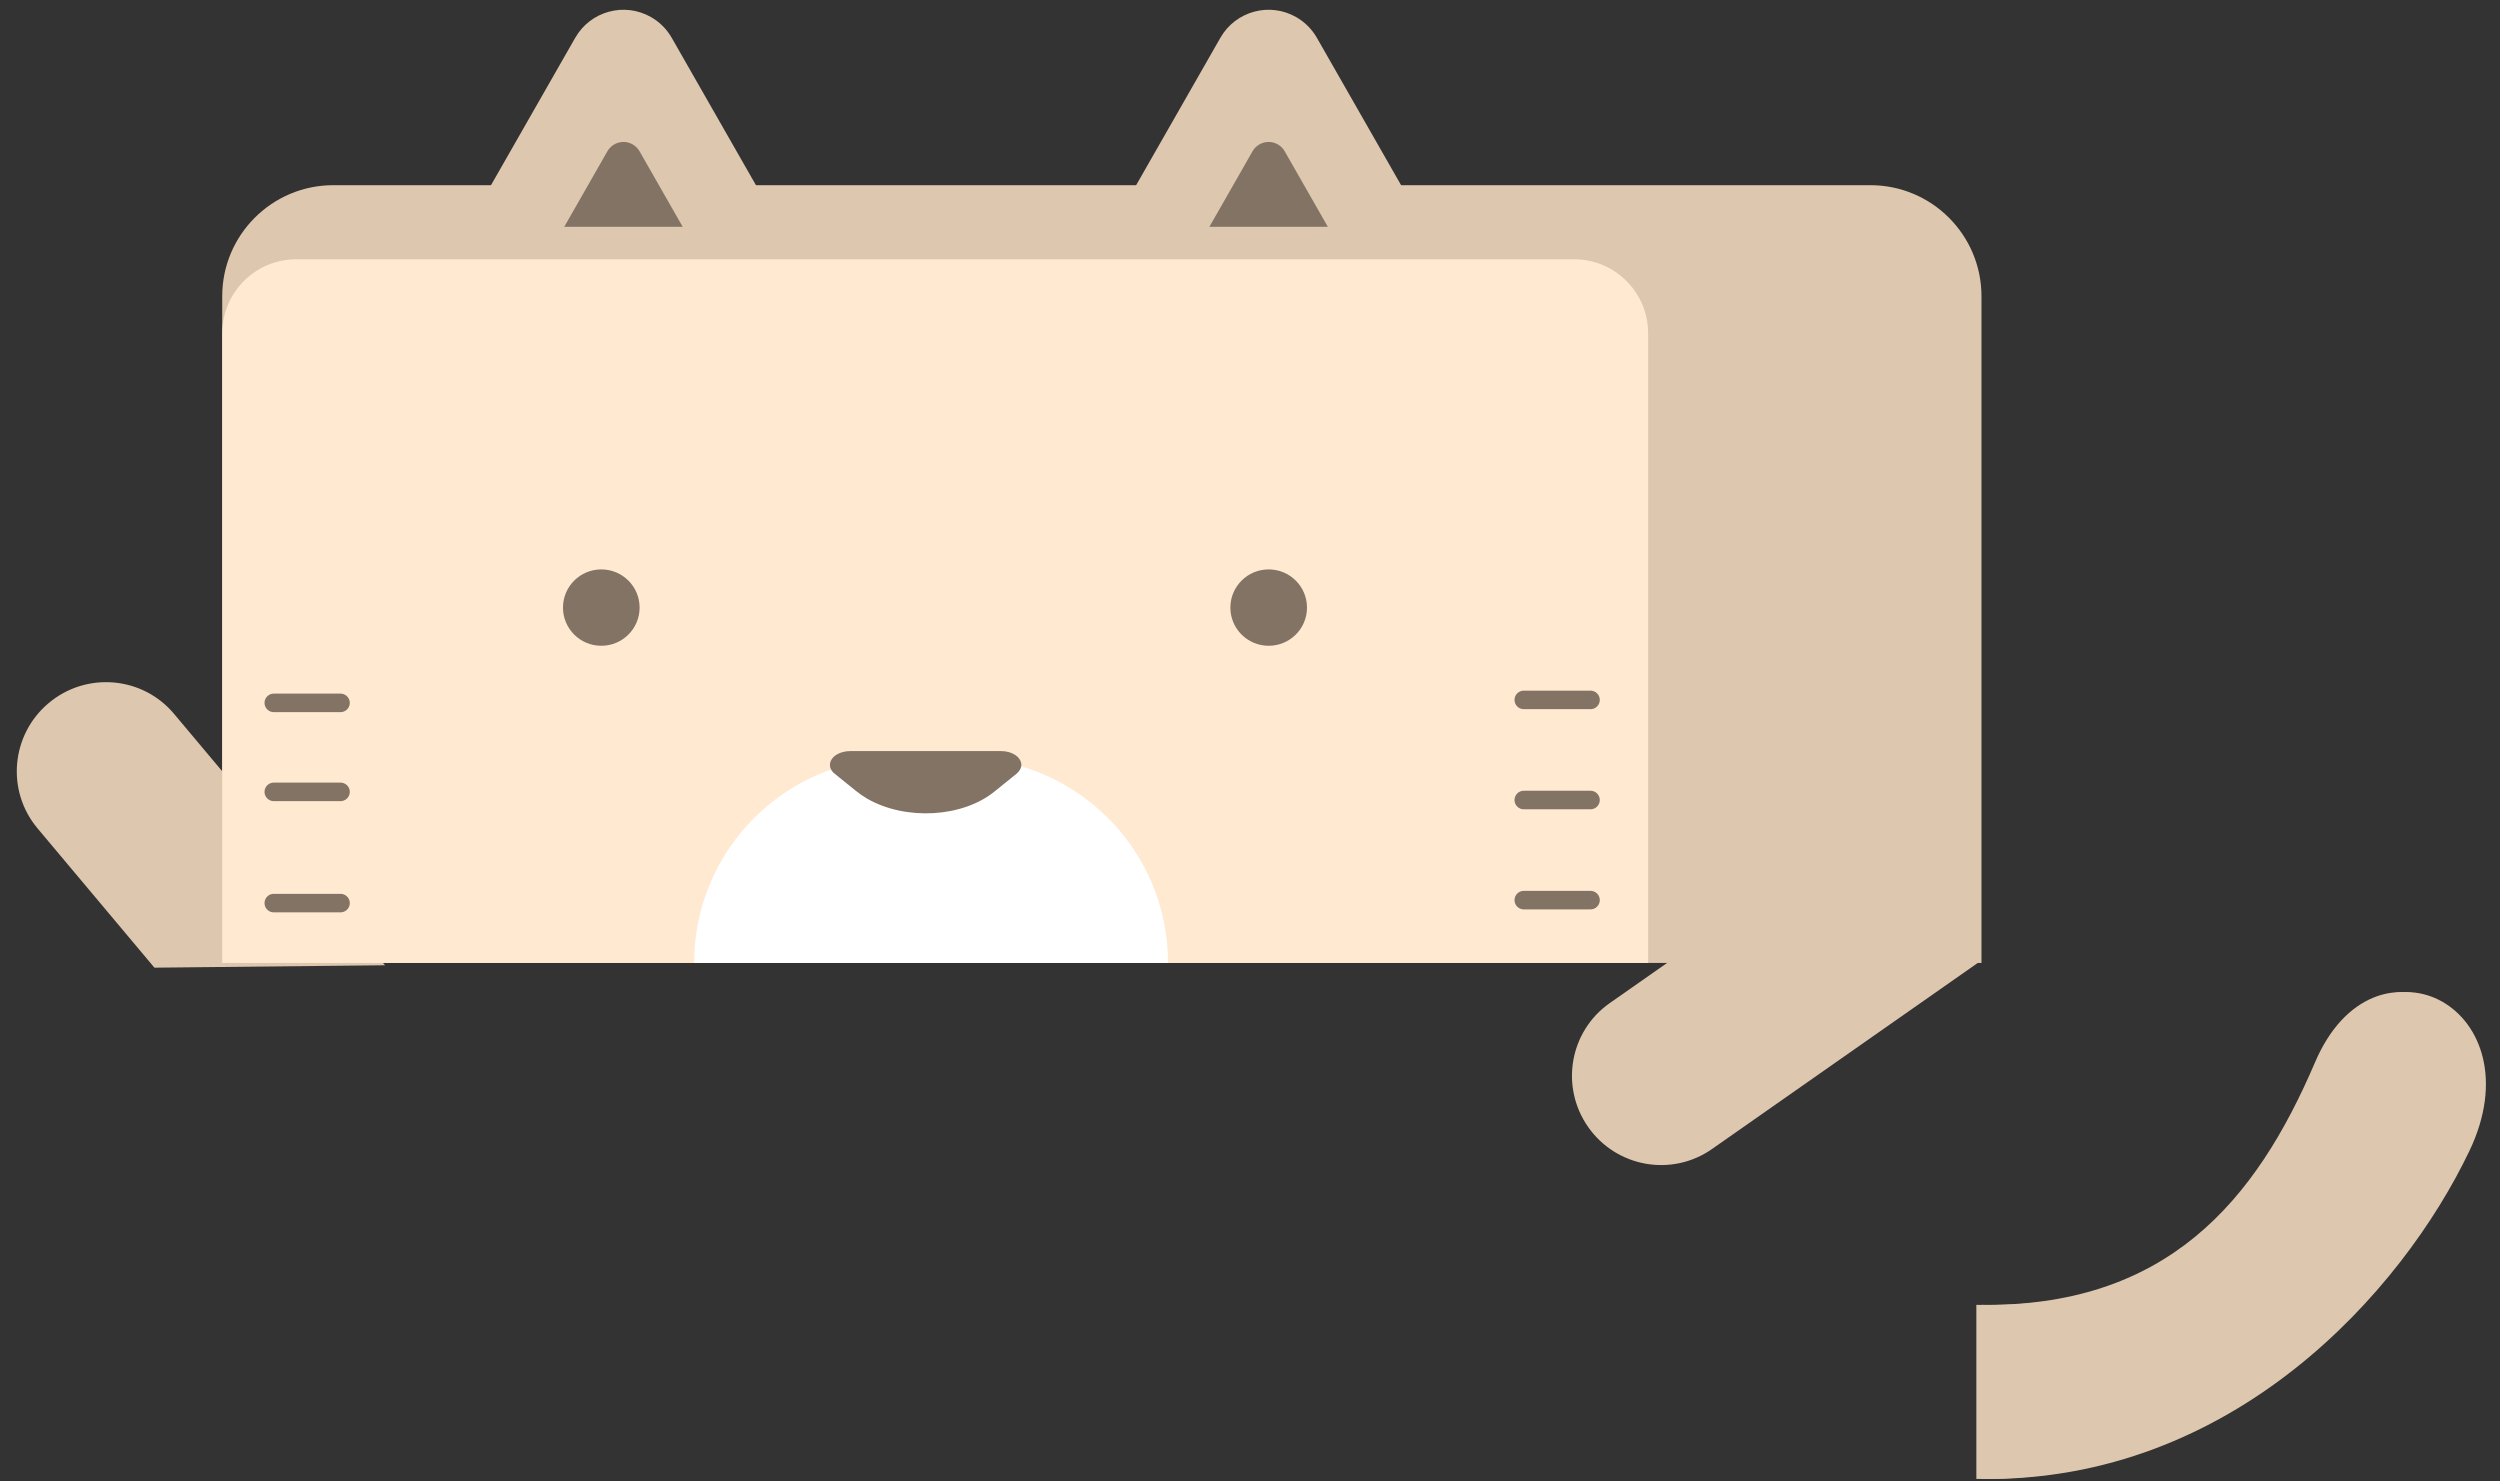 <?xml version="1.0" encoding="UTF-8"?>
<svg width="135px" height="80px" viewBox="0 0 135 80" version="1.1" xmlns="http://www.w3.org/2000/svg" xmlns:xlink="http://www.w3.org/1999/xlink">
    <rect x="0" y="0" width="135" height="80" fill="#333333" stroke="none"/>
    <!-- Generator: sketchtool 49.2 (51160) - http://www.bohemiancoding.com/sketch -->
    <title>A4BF3789-5E70-4381-A9E1-E78CD92F4F0A</title>
    <desc>Created with sketchtool.</desc>
    <defs>
        <path d="M0.64,16.891 C10.947,17.09 15.738,11.256 18.931,3.788 C22.124,-3.68 30.635,0.944 26.988,8.578 C23.341,16.212 14.208,26.457 0.64,26.292 C0.64,16.891 0.64,23.94 0.64,16.891 Z" id="path-1"></path>
    </defs>
    <g id="Symbols" stroke="none" stroke-width="1" fill="none" fill-rule="evenodd">
        <g id="hero/home" transform="translate(-1073, -1)">
            <g transform="translate(600, 0)" id="habicat-video">
                <g transform="translate(471, 0)">
                    <path d="M11.867,58.851 C9.209,58.851 7.056,56.704 7.056,54.055 L7.056,36.331 L16.678,44.235 L16.678,54.055 C16.678,56.704 14.525,58.851 11.867,58.851 Z" id="Shape-Copy-3" fill="#DDC7AE" fill-rule="nonzero" transform="translate(11.867, 47.591) rotate(-220) translate(-11.867, -47.591) "></path>
                    <path d="M20,11 L103,11 C106.314,11 109,13.686 109,17 L109,53 L14,53 L14,17 C14,13.686 16.686,11 20,11 Z" id="Rectangle-6" fill="#DDC7AE"></path>
                    <path d="M96.983,66.659 C94.325,66.659 92.172,64.513 92.172,61.864 L92.172,44.14 L101.794,44.14 L101.794,61.864 C101.794,64.513 99.641,66.659 96.983,66.659 Z" id="Shape-Copy-6" fill="#DDC7AE" fill-rule="nonzero" transform="translate(96.983, 55.399) scale(-1, -1) rotate(-125) translate(-96.983, -55.399) "></path>
                    <path d="M18,15 L87,15 C89.209,15 91,16.791 91,19 L91,53 L14,53 L14,19 C14,16.791 15.791,15 18,15 Z" id="Rectangle-6-Copy" fill="#FFE9D1"></path>
                    <path d="M50.553,41.929 L54.003,41.929 C60.117,41.929 65.074,46.886 65.074,53 L39.483,53 L39.483,53 C39.483,46.886 44.439,41.929 50.553,41.929 Z" id="Rectangle-Copy-9" fill="#FFFFFF"></path>
                    <ellipse id="Oval-Copy" fill="#837365" fill-rule="nonzero" cx="34.47" cy="33.81" rx="2.069" ry="2.062"></ellipse>
                    <ellipse id="Oval-Copy-2" fill="#837365" fill-rule="nonzero" cx="70.509" cy="33.81" rx="2.069" ry="2.062"></ellipse>
                    <path d="M56.897,42.778 L55.744,43.709 C54.015,45.149 50.91,45.326 48.829,44.129 C48.605,43.997 48.413,43.864 48.221,43.709 L47.069,42.778 C46.685,42.468 46.749,42.002 47.197,41.737 C47.389,41.626 47.645,41.559 47.901,41.559 L56.064,41.559 C56.672,41.559 57.153,41.892 57.153,42.313 C57.153,42.468 57.057,42.645 56.897,42.778 Z" id="Shape-Copy-4" fill="#837365" fill-rule="nonzero"></path>
                    <path d="M16.784,43.761 L20.388,43.761" id="Line-6" stroke="#827365" stroke-linecap="round" stroke-linejoin="round"></path>
                    <path d="M84.284,44.201 L87.888,44.201" id="Line-6-Copy-3" stroke="#827365" stroke-linecap="round" stroke-linejoin="round"></path>
                    <path d="M16.784,38.955 L20.388,38.955" id="Line-6-Copy" stroke="#827365" stroke-linecap="round" stroke-linejoin="round"></path>
                    <path d="M84.284,38.795 L87.888,38.795" id="Line-6-Copy-4" stroke="#827365" stroke-linecap="round" stroke-linejoin="round"></path>
                    <path d="M16.784,49.767 L20.388,49.767" id="Line-6-Copy-2" stroke="#827365" stroke-linecap="round" stroke-linejoin="round"></path>
                    <path d="M84.284,49.607 L87.888,49.607" id="Line-6-Copy-5" stroke="#827365" stroke-linecap="round" stroke-linejoin="round"></path>
                    <g id="ear" transform="translate(61.232, 0.737)">
                        <path d="M11.878,2.302 L17.712,12.511 L0.835,12.511 L6.669,2.302 C7.491,0.864 9.323,0.364 10.762,1.186 C11.227,1.452 11.612,1.837 11.878,2.302 Z" id="Triangle-Copy-4" fill="#DDC7AE"></path>
                        <path d="M10.142,8.433 L12.472,12.511 L6.075,12.511 L8.405,8.433 C8.679,7.953 9.29,7.787 9.77,8.061 C9.925,8.149 10.053,8.278 10.142,8.433 Z" id="Triangle-Copy-5" fill="#827365"></path>
                    </g>
                    <g id="ear" transform="translate(26.394, 0.737)">
                        <path d="M11.878,2.302 L17.712,12.511 L0.835,12.511 L6.669,2.302 C7.491,0.864 9.323,0.364 10.762,1.186 C11.227,1.452 11.612,1.837 11.878,2.302 Z" id="Triangle-Copy-4" fill="#DDC7AE"></path>
                        <path d="M10.142,8.433 L12.472,12.511 L6.075,12.511 L8.405,8.433 C8.679,7.953 9.29,7.787 9.77,8.061 C9.925,8.149 10.053,8.278 10.142,8.433 Z" id="Triangle-Copy-5" fill="#827365"></path>
                    </g>
                    <g id="tail" transform="translate(109, 54)" fill="#DDC7AE">
                        <path d="M0,17.463 C10.307,17.662 15.098,11.828 18.291,4.36 C21.484,-3.107 29.995,1.516 26.348,9.15 C22.701,16.785 13.568,27.029 0,26.865 C0,17.463 0,24.512 0,17.463 Z" id="Path-2"></path>
                    </g>
                    <g id="Rectangle-3-Copy-2" transform="translate(108.083, 54.572)">
                        <mask id="mask-2" fill="white">
                            <use xlink:href="#path-1"></use>
                        </mask>
                        <use id="Mask" fill="#DDC7AE" xlink:href="#path-1"></use>
                        <rect fill-opacity="0.1" fill="#000000" mask="url(#mask-2)" transform="translate(2.702, 21.363) rotate(-90) translate(-2.702, -21.363) " x="-2.375" y="19.301" width="10.154" height="4.125"></rect>
                    </g>
                </g>
            </g>
        </g>
    </g>
</svg>